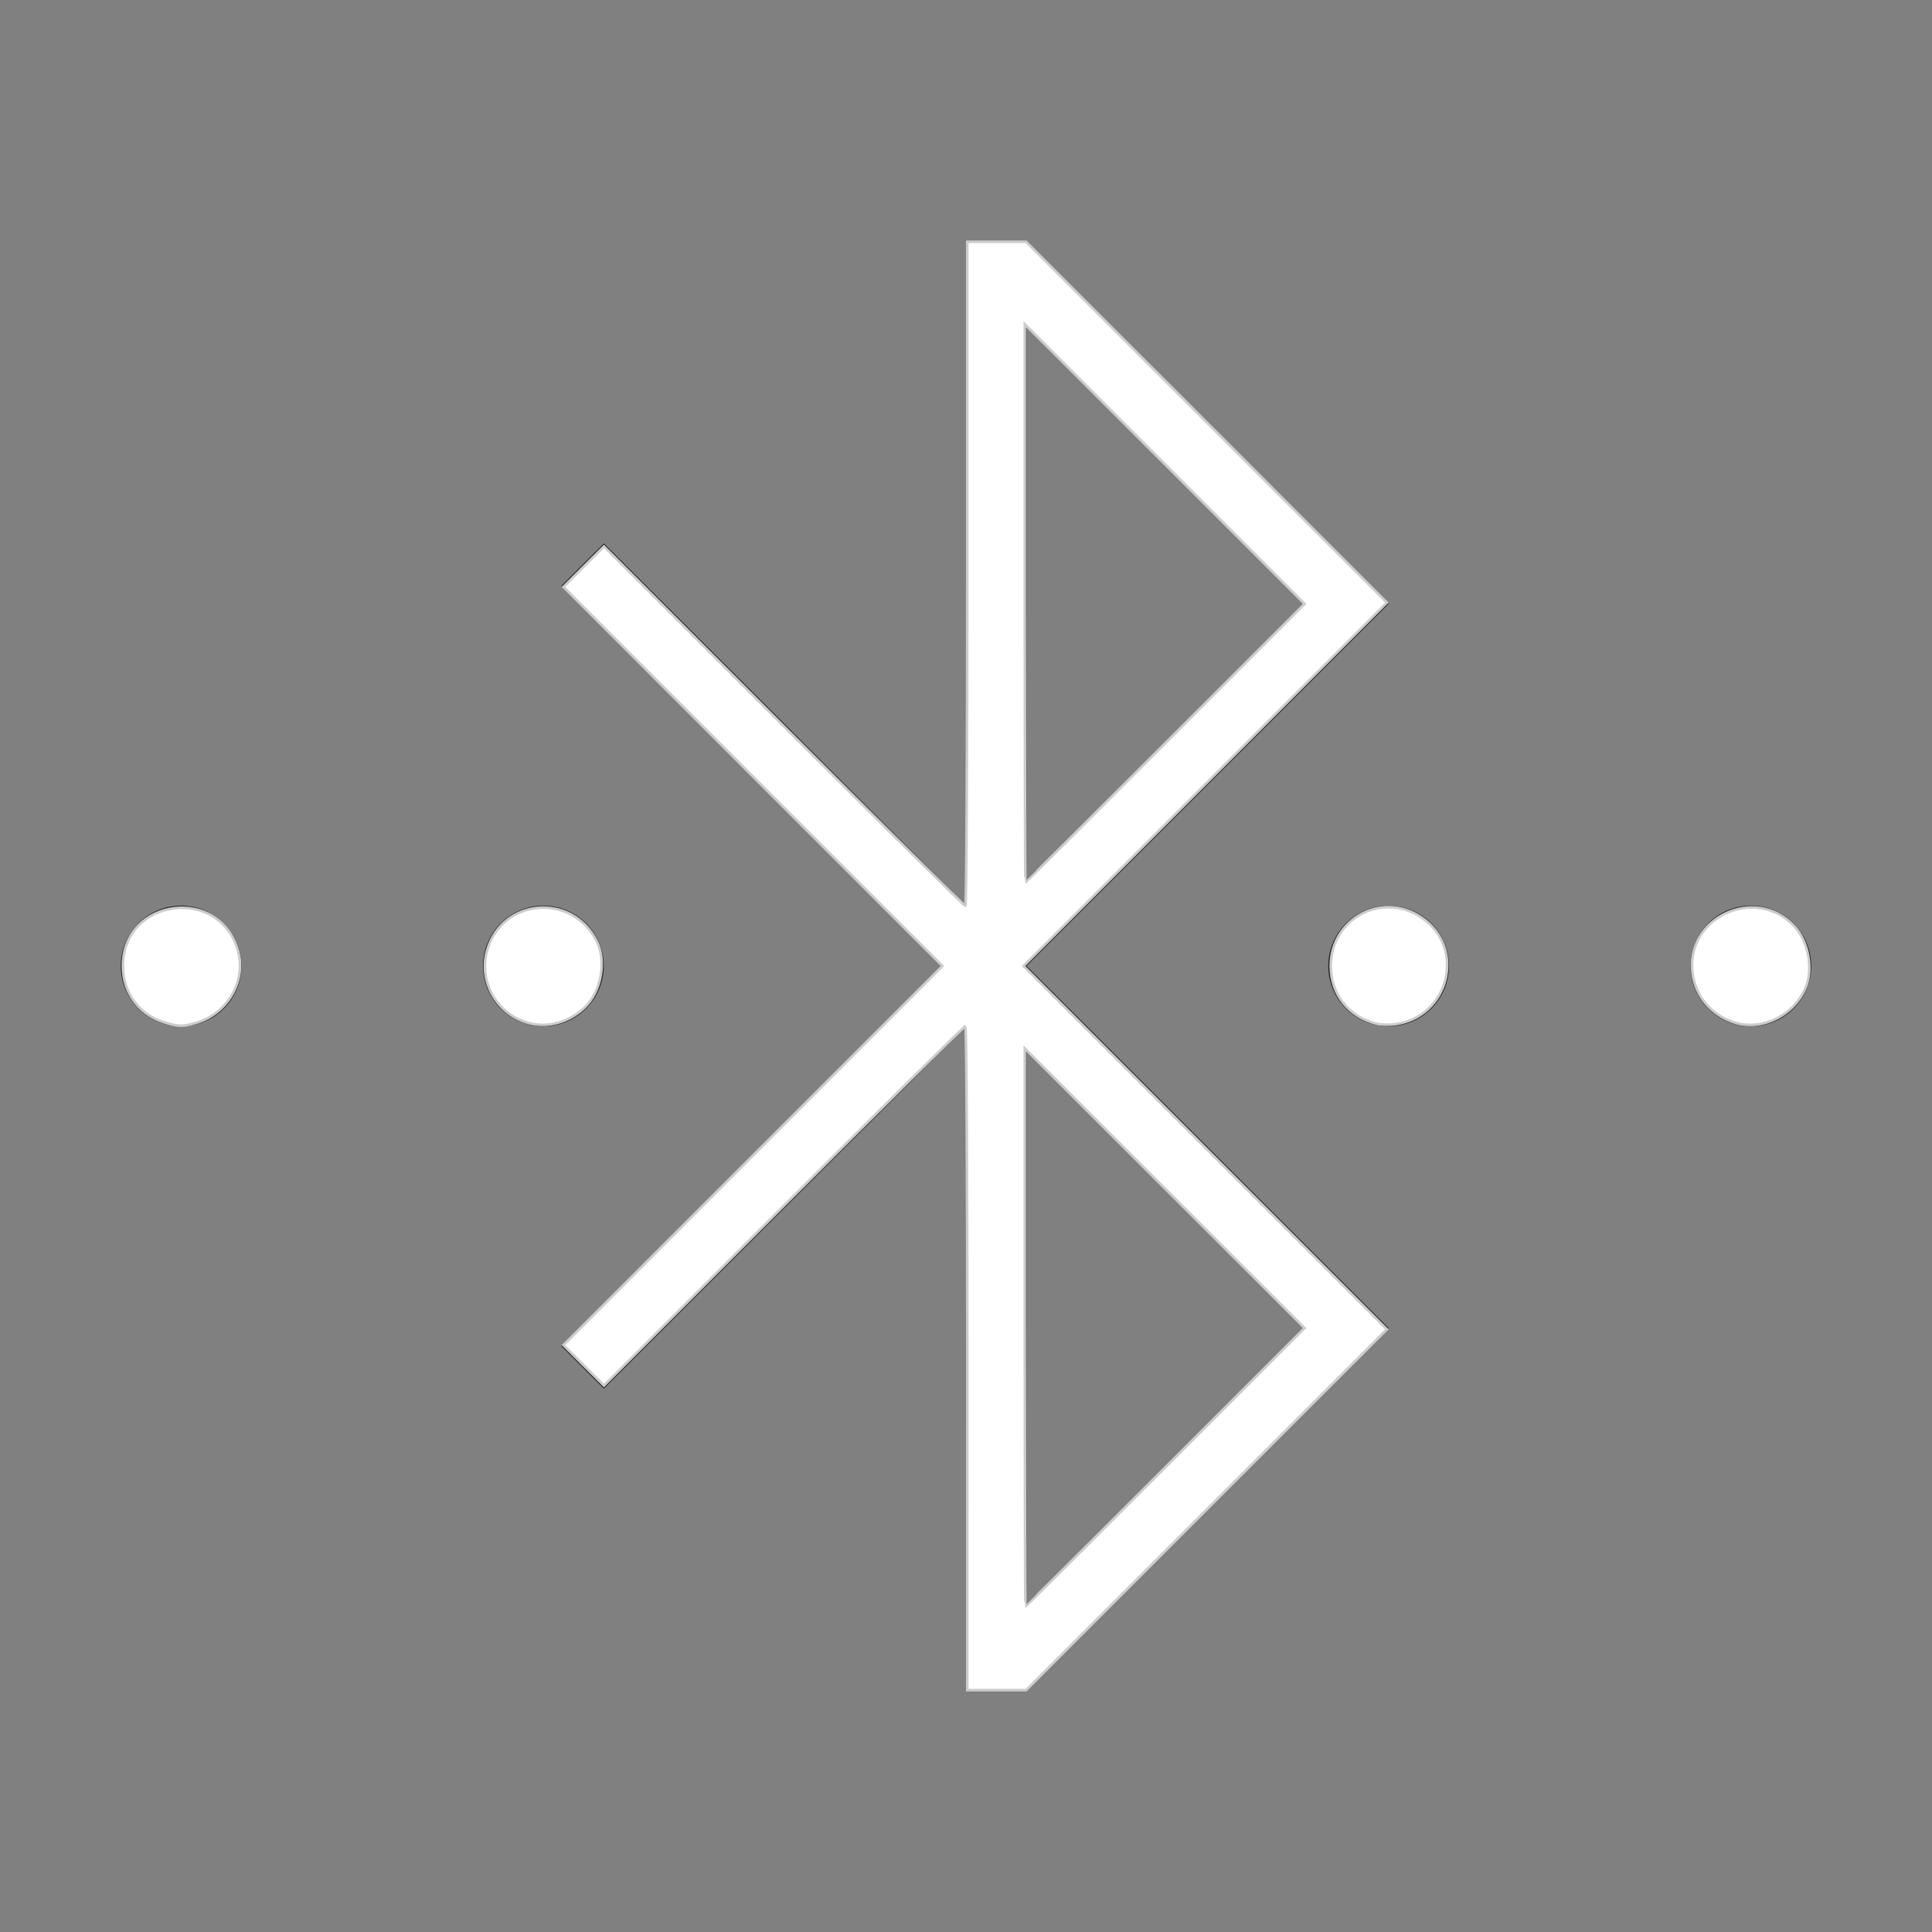 <?xml version="1.0" encoding="UTF-8" standalone="no"?>
<svg
   width="32"
   height="32"
   version="1.1"
   id="svg1"
   sodipodi:docname="preferences-system-bluetooth-activated-symbolic.svg"
   inkscape:version="1.3.2 (091e20ef0f, 2023-11-25, custom)"
   xmlns:inkscape="http://www.inkscape.org/namespaces/inkscape"
   xmlns:sodipodi="http://sodipodi.sourceforge.net/DTD/sodipodi-0.dtd"
   xmlns="http://www.w3.org/2000/svg"
   xmlns:svg="http://www.w3.org/2000/svg">
  <rect width="100%" height="100%" fill="#808080" stroke="none"/>
  <defs
     id="defs1" />
  <sodipodi:namedview
     id="namedview1"
     pagecolor="#505050"
     bordercolor="#ffffff"
     borderopacity="1"
     inkscape:showpageshadow="0"
     inkscape:pageopacity="0"
     inkscape:pagecheckerboard="1"
     inkscape:deskcolor="#d1d1d1"
     inkscape:zoom="23.09375"
     inkscape:cx="15.978349"
     inkscape:cy="15.978349"
     inkscape:window-width="2560"
     inkscape:window-height="1388"
     inkscape:window-x="2560"
     inkscape:window-y="28"
     inkscape:window-maximized="1"
     inkscape:current-layer="svg1" />
  <style
     type="text/css"
     id="current-color-scheme">.ColorScheme-Text{color:#232629;}.ColorScheme-Background{color:#eff0f1;}.ColorScheme-ViewBackground{color:#fcfcfc;}.ColorScheme-ButtonFocus{color:#3daee9;}.ColorScheme-PositiveText{color:#27ae60;}.ColorScheme-NeutralText{color:#f67400;}.ColorScheme-NegativeText { color: #da4453; } </style>
  <g
     id="preferences-system-bluetooth-activated"
     transform="translate(44,94) translate(-71,-116)">
    <rect
       id="rect4422"
       x="27"
       y="22"
       width="32"
       height="32"
       fill="none" />
    <path
       id="path4424"
       class="ColorScheme-Text"
       d="m43 26v10.998l-5.998-5.998-0.705 0.705 6.293 6.295-6.293 6.295 0.705 0.705 5.998-5.998v10.998h1.002l5.998-5.998v-0.004l-5.998-5.998 5.998-5.998v-0.004l-5.998-5.998h-1.002zm1 1.41 4.588 4.59-4.588 4.59v-9.18zm-14 9.59a1 1 0 0 0-1 1 1 1 0 0 0 1 1 1 1 0 0 0 1-1 1 1 0 0 0-1-1zm6 0a1 1 0 0 0-1 1 1 1 0 0 0 1 1 1 1 0 0 0 1-1 1 1 0 0 0-1-1zm14 0a1 1 0 0 0-1 1 1 1 0 0 0 1 1 1 1 0 0 0 1-1 1 1 0 0 0-1-1zm6 0a1 1 0 0 0-1 1 1 1 0 0 0 1 1 1 1 0 0 0 1-1 1 1 0 0 0-1-1zm-12 2.41 4.588 4.59-4.588 4.59v-9.18z"
       fill="currentColor" />
  </g>
  <path
     style="fill:#ffffff;stroke:#cccccc;stroke-width:0.043"
     d="M 2.793,16.955 C 2.333,16.844 2.035,16.468 2.035,16 c 0,-1.132 1.615,-1.337 1.91,-0.243 0.137,0.507 -0.19,1.049 -0.719,1.192 -0.192,0.052 -0.244,0.053 -0.433,0.007 z"
     id="path1" />
  <path
     style="fill:#ffffff;stroke:#cccccc;stroke-width:0.043"
     d="M 8.778,16.95 C 8.239,16.82 7.915,16.264 8.07,15.734 8.318,14.88 9.467,14.78 9.877,15.576 10.054,15.92 9.96,16.431 9.671,16.699 9.422,16.93 9.086,17.024 8.778,16.95 Z"
     id="path2" />
  <path
     style="fill:#ffffff;stroke:#cccccc;stroke-width:0.043"
     d="m 16.022,22.495 c 0,-3.025 -0.015,-5.499 -0.032,-5.499 -0.018,0 -1.372,1.34 -3.009,2.977 L 10.003,22.949 9.667,22.614 9.332,22.279 12.471,19.139 15.61,16 12.471,12.861 9.332,9.721 9.667,9.386 10.003,9.051 12.98,12.027 c 1.637,1.637 2.992,2.977 3.009,2.977 0.018,0 0.032,-2.475 0.032,-5.499 V 4.005 h 0.487 0.487 L 19.984,6.993 22.971,9.981 19.962,12.991 16.953,16 l 3.009,3.009 3.009,3.009 -2.988,2.988 -2.988,2.988 h -0.487 -0.487 z m 3.28,1.808 2.306,-2.306 -2.317,-2.316 -2.317,-2.316 v 4.622 c 0,2.542 0.005,4.622 0.011,4.622 0.006,0 1.049,-1.038 2.317,-2.306 z m 0,-11.995 2.306,-2.306 L 19.291,7.686 16.974,5.37 v 4.622 c 0,2.542 0.005,4.622 0.011,4.622 0.006,0 1.049,-1.038 2.317,-2.306 z"
     id="path3" />
  <path
     style="fill:#ffffff;stroke:#cccccc;stroke-width:0.043"
     d="M 22.798,16.956 C 22.336,16.841 22.041,16.468 22.041,16 c 0,-0.788 0.855,-1.244 1.504,-0.803 0.744,0.506 0.457,1.651 -0.443,1.769 -0.095,0.012 -0.232,0.008 -0.303,-0.01 z"
     id="path4" />
  <path
     style="fill:#ffffff;stroke:#cccccc;stroke-width:0.043"
     d="m 28.724,16.935 c -0.377,-0.121 -0.638,-0.427 -0.69,-0.81 -0.127,-0.925 1.034,-1.471 1.68,-0.79 0.238,0.25 0.324,0.71 0.193,1.023 -0.194,0.464 -0.727,0.724 -1.183,0.577 z"
     id="path5" />
</svg>

